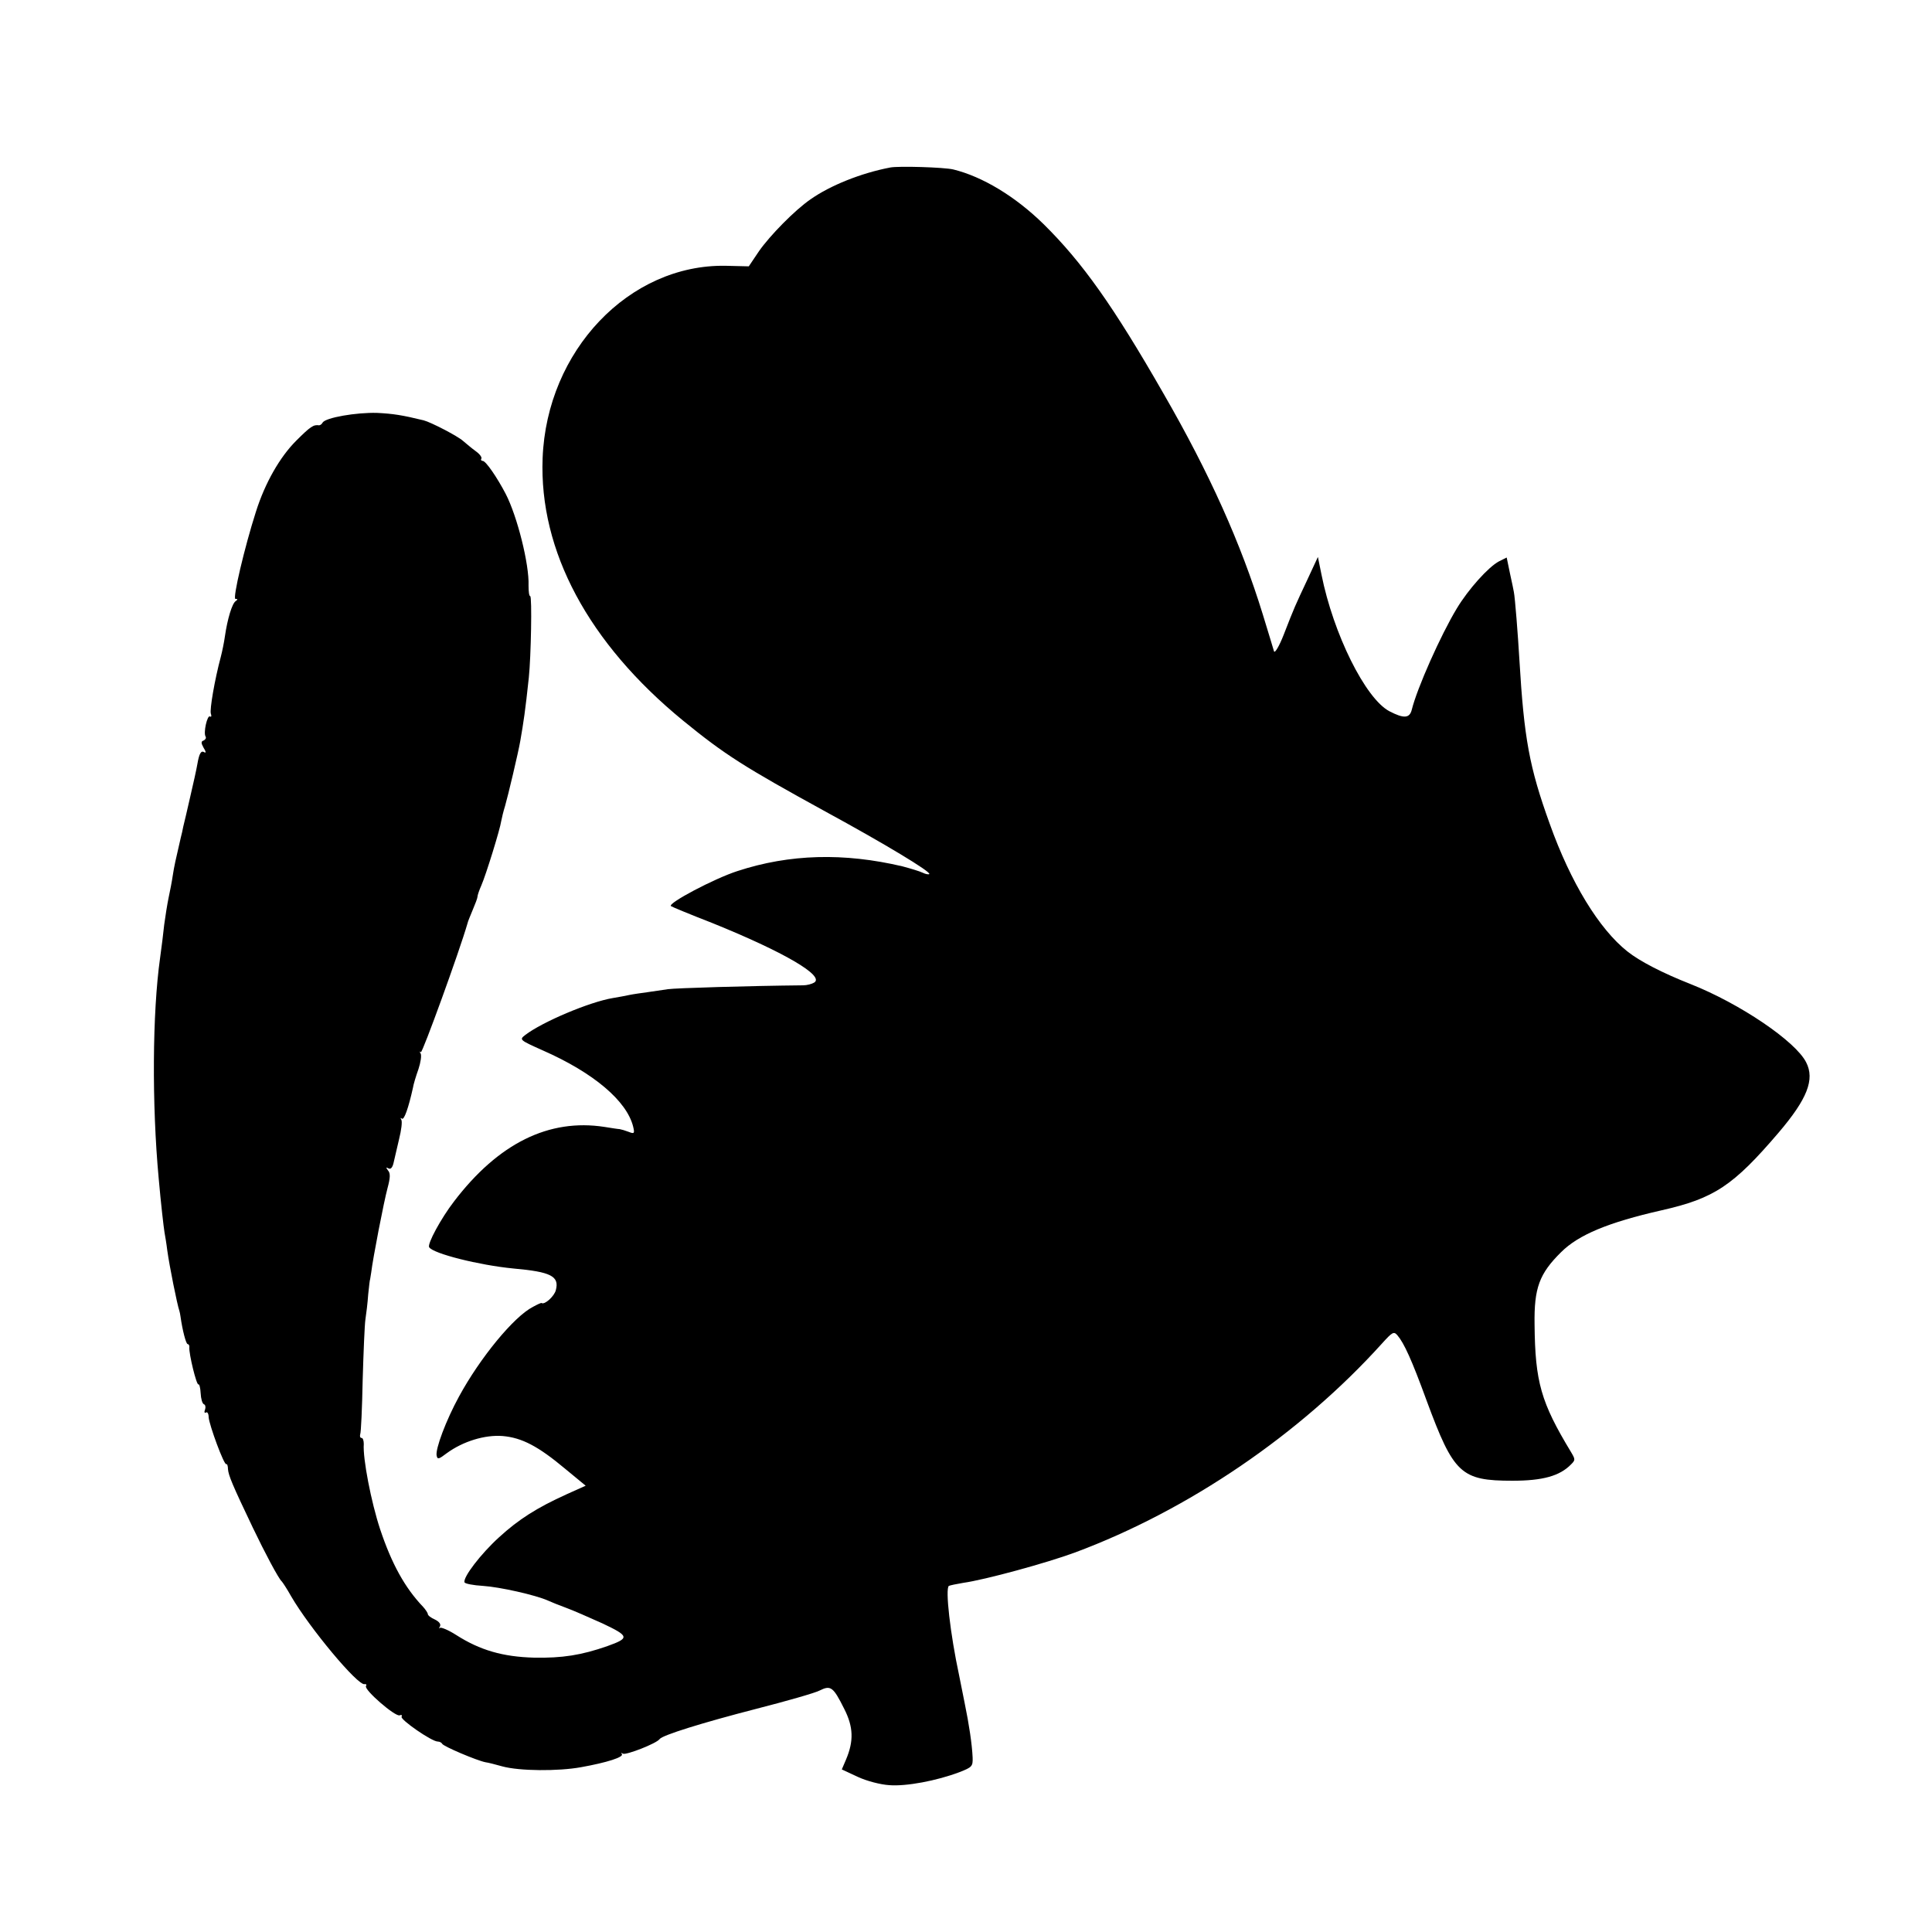<?xml version="1.0" standalone="no"?>
<!DOCTYPE svg PUBLIC "-//W3C//DTD SVG 20010904//EN"
 "http://www.w3.org/TR/2001/REC-SVG-20010904/DTD/svg10.dtd">
<svg version="1.0" xmlns="http://www.w3.org/2000/svg"
 width="700pt" height="700pt" viewBox="0 0 700 700"
 preserveAspectRatio="xMidYMid meet">
<g transform="translate(0,700) scale(0.1,-0.1)"
fill="#000000" stroke="none">
<path d="M3225 6393 c-105 -20 -217 -65 -288 -115 -57 -39 -148 -132 -187
-188 l-37 -55 -84 2 c-349 6 -648 -307 -663 -697 -13 -336 166 -670 509 -951
152 -124 220 -167 515 -329 215 -117 384 -219 377 -227 -3 -2 -14 0 -24 5 -10
5 -43 15 -73 23 -212 50 -409 45 -598 -17 -84 -27 -254 -117 -241 -127 2 -2
69 -30 149 -61 260 -105 409 -192 370 -216 -8 -5 -26 -10 -40 -10 -199 -2
-463 -10 -490 -14 -19 -3 -53 -8 -75 -11 -22 -3 -51 -7 -65 -10 -14 -3 -40 -8
-59 -11 -85 -14 -257 -87 -318 -134 -22 -17 -21 -18 64 -56 184 -81 304 -183
327 -276 6 -25 4 -27 -16 -19 -13 5 -27 9 -33 10 -5 0 -30 4 -55 8 -201 31
-384 -59 -545 -270 -47 -61 -98 -155 -90 -166 14 -23 181 -65 305 -77 136 -12
167 -28 154 -78 -5 -22 -41 -55 -52 -47 -1 1 -15 -5 -31 -14 -69 -35 -192
-185 -268 -325 -47 -86 -86 -190 -81 -214 3 -15 8 -13 37 9 59 43 138 67 202
62 70 -6 129 -37 227 -119 l74 -61 -69 -31 c-108 -49 -174 -91 -245 -156 -66
-60 -131 -145 -125 -163 1 -5 32 -11 67 -13 61 -4 190 -33 235 -53 11 -5 40
-17 65 -26 25 -9 84 -35 133 -57 97 -46 99 -53 18 -82 -94 -33 -164 -44 -266
-42 -113 3 -196 27 -282 82 -28 18 -55 29 -59 26 -4 -4 -4 -1 0 5 4 8 -2 17
-18 25 -14 6 -26 15 -26 20 0 4 -8 16 -17 26 -66 69 -114 156 -156 282 -32 97
-63 256 -59 308 0 12 -3 22 -8 22 -5 0 -7 6 -5 13 3 6 7 95 9 197 3 102 7 201
10 220 3 19 8 60 10 90 3 30 6 55 7 55 0 0 2 11 4 25 6 51 46 257 59 305 10
37 11 54 2 64 -8 11 -8 13 1 8 8 -5 15 2 19 20 3 15 13 54 20 86 8 32 12 63 8
70 -4 7 -3 8 2 4 8 -7 24 39 40 111 2 13 11 43 20 68 8 24 12 50 8 57 -4 6 -4
9 1 5 5 -5 139 363 169 467 1 6 10 27 19 49 9 21 17 42 17 47 0 5 6 23 14 41
17 39 68 204 72 233 2 11 8 36 14 55 10 34 48 194 55 235 12 69 18 108 31 230
8 76 12 295 5 295 -4 0 -6 17 -6 38 3 77 -41 252 -83 333 -32 61 -72 119 -83
119 -5 0 -8 4 -5 8 3 5 -6 17 -20 27 -14 10 -35 28 -47 38 -19 17 -115 67
-142 74 -78 19 -110 24 -169 27 -75 2 -186 -17 -197 -35 -3 -6 -9 -10 -13 -10
-20 3 -31 -4 -83 -56 -59 -59 -113 -153 -146 -258 -41 -128 -85 -315 -74 -315
9 0 9 -2 1 -8 -13 -8 -30 -65 -39 -127 -3 -22 -10 -56 -15 -75 -22 -82 -41
-192 -36 -206 3 -8 2 -13 -3 -10 -10 7 -25 -60 -16 -73 3 -5 -1 -11 -7 -14
-10 -3 -10 -9 0 -27 8 -12 9 -19 3 -16 -12 8 -19 -2 -26 -43 -3 -18 -15 -72
-26 -119 -11 -48 -22 -96 -25 -107 -2 -11 -6 -29 -9 -40 -19 -82 -24 -104 -29
-137 -3 -21 -10 -57 -15 -80 -5 -24 -12 -68 -16 -98 -3 -30 -10 -85 -15 -121
-28 -198 -30 -530 -5 -799 8 -91 18 -177 21 -195 2 -11 7 -40 10 -65 8 -58 36
-197 44 -220 1 -3 3 -12 4 -20 7 -50 20 -100 26 -100 4 0 7 -6 6 -12 -2 -22
26 -138 33 -134 3 2 7 -12 8 -32 1 -20 6 -38 12 -40 5 -2 7 -10 4 -19 -4 -9
-2 -14 3 -11 5 4 10 -4 10 -17 2 -28 56 -175 64 -170 3 2 6 -7 6 -18 2 -23 15
-55 90 -212 44 -92 94 -186 105 -195 3 -3 19 -27 34 -54 67 -115 242 -325 266
-318 6 1 8 -2 5 -7 -8 -13 106 -112 122 -106 7 3 10 0 7 -5 -6 -10 109 -90
131 -90 7 0 14 -4 16 -8 3 -9 126 -61 157 -67 9 -1 36 -8 61 -15 62 -17 202
-18 285 -3 95 17 157 37 148 48 -4 4 -3 5 4 1 11 -6 122 37 133 53 10 14 154
59 352 110 109 28 211 57 228 66 40 20 49 13 89 -67 33 -65 35 -116 6 -184
l-15 -35 58 -27 c32 -15 82 -28 114 -30 61 -5 172 16 254 47 46 18 49 21 48
53 -2 47 -13 121 -29 198 -3 14 -7 36 -10 50 -3 14 -7 36 -10 50 -32 149 -51
315 -37 324 4 2 28 7 52 11 79 11 302 72 405 110 411 153 816 429 1112 757 38
42 43 45 56 30 24 -28 52 -89 106 -237 98 -265 124 -290 311 -290 109 0 171
17 212 59 16 16 16 18 0 45 -109 180 -130 254 -132 462 -2 132 17 184 96 262
63 63 171 108 365 152 190 43 259 89 423 281 104 122 132 193 100 255 -38 76
-240 213 -420 284 -99 39 -183 82 -228 118 -102 81 -205 249 -281 462 -74 205
-93 309 -110 595 -5 87 -16 227 -20 245 -1 6 -7 36 -14 67 l-12 58 -28 -14
c-38 -20 -111 -101 -153 -171 -58 -96 -144 -289 -163 -367 -8 -31 -29 -32 -81
-5 -87 46 -203 280 -246 495 l-13 64 -39 -84 c-44 -94 -45 -95 -85 -198 -16
-41 -32 -68 -35 -60 -2 8 -21 69 -41 135 -79 256 -192 509 -360 800 -181 316
-294 475 -434 613 -102 100 -221 172 -327 198 -33 8 -199 13 -229 7z"/>
</g>
</svg>
